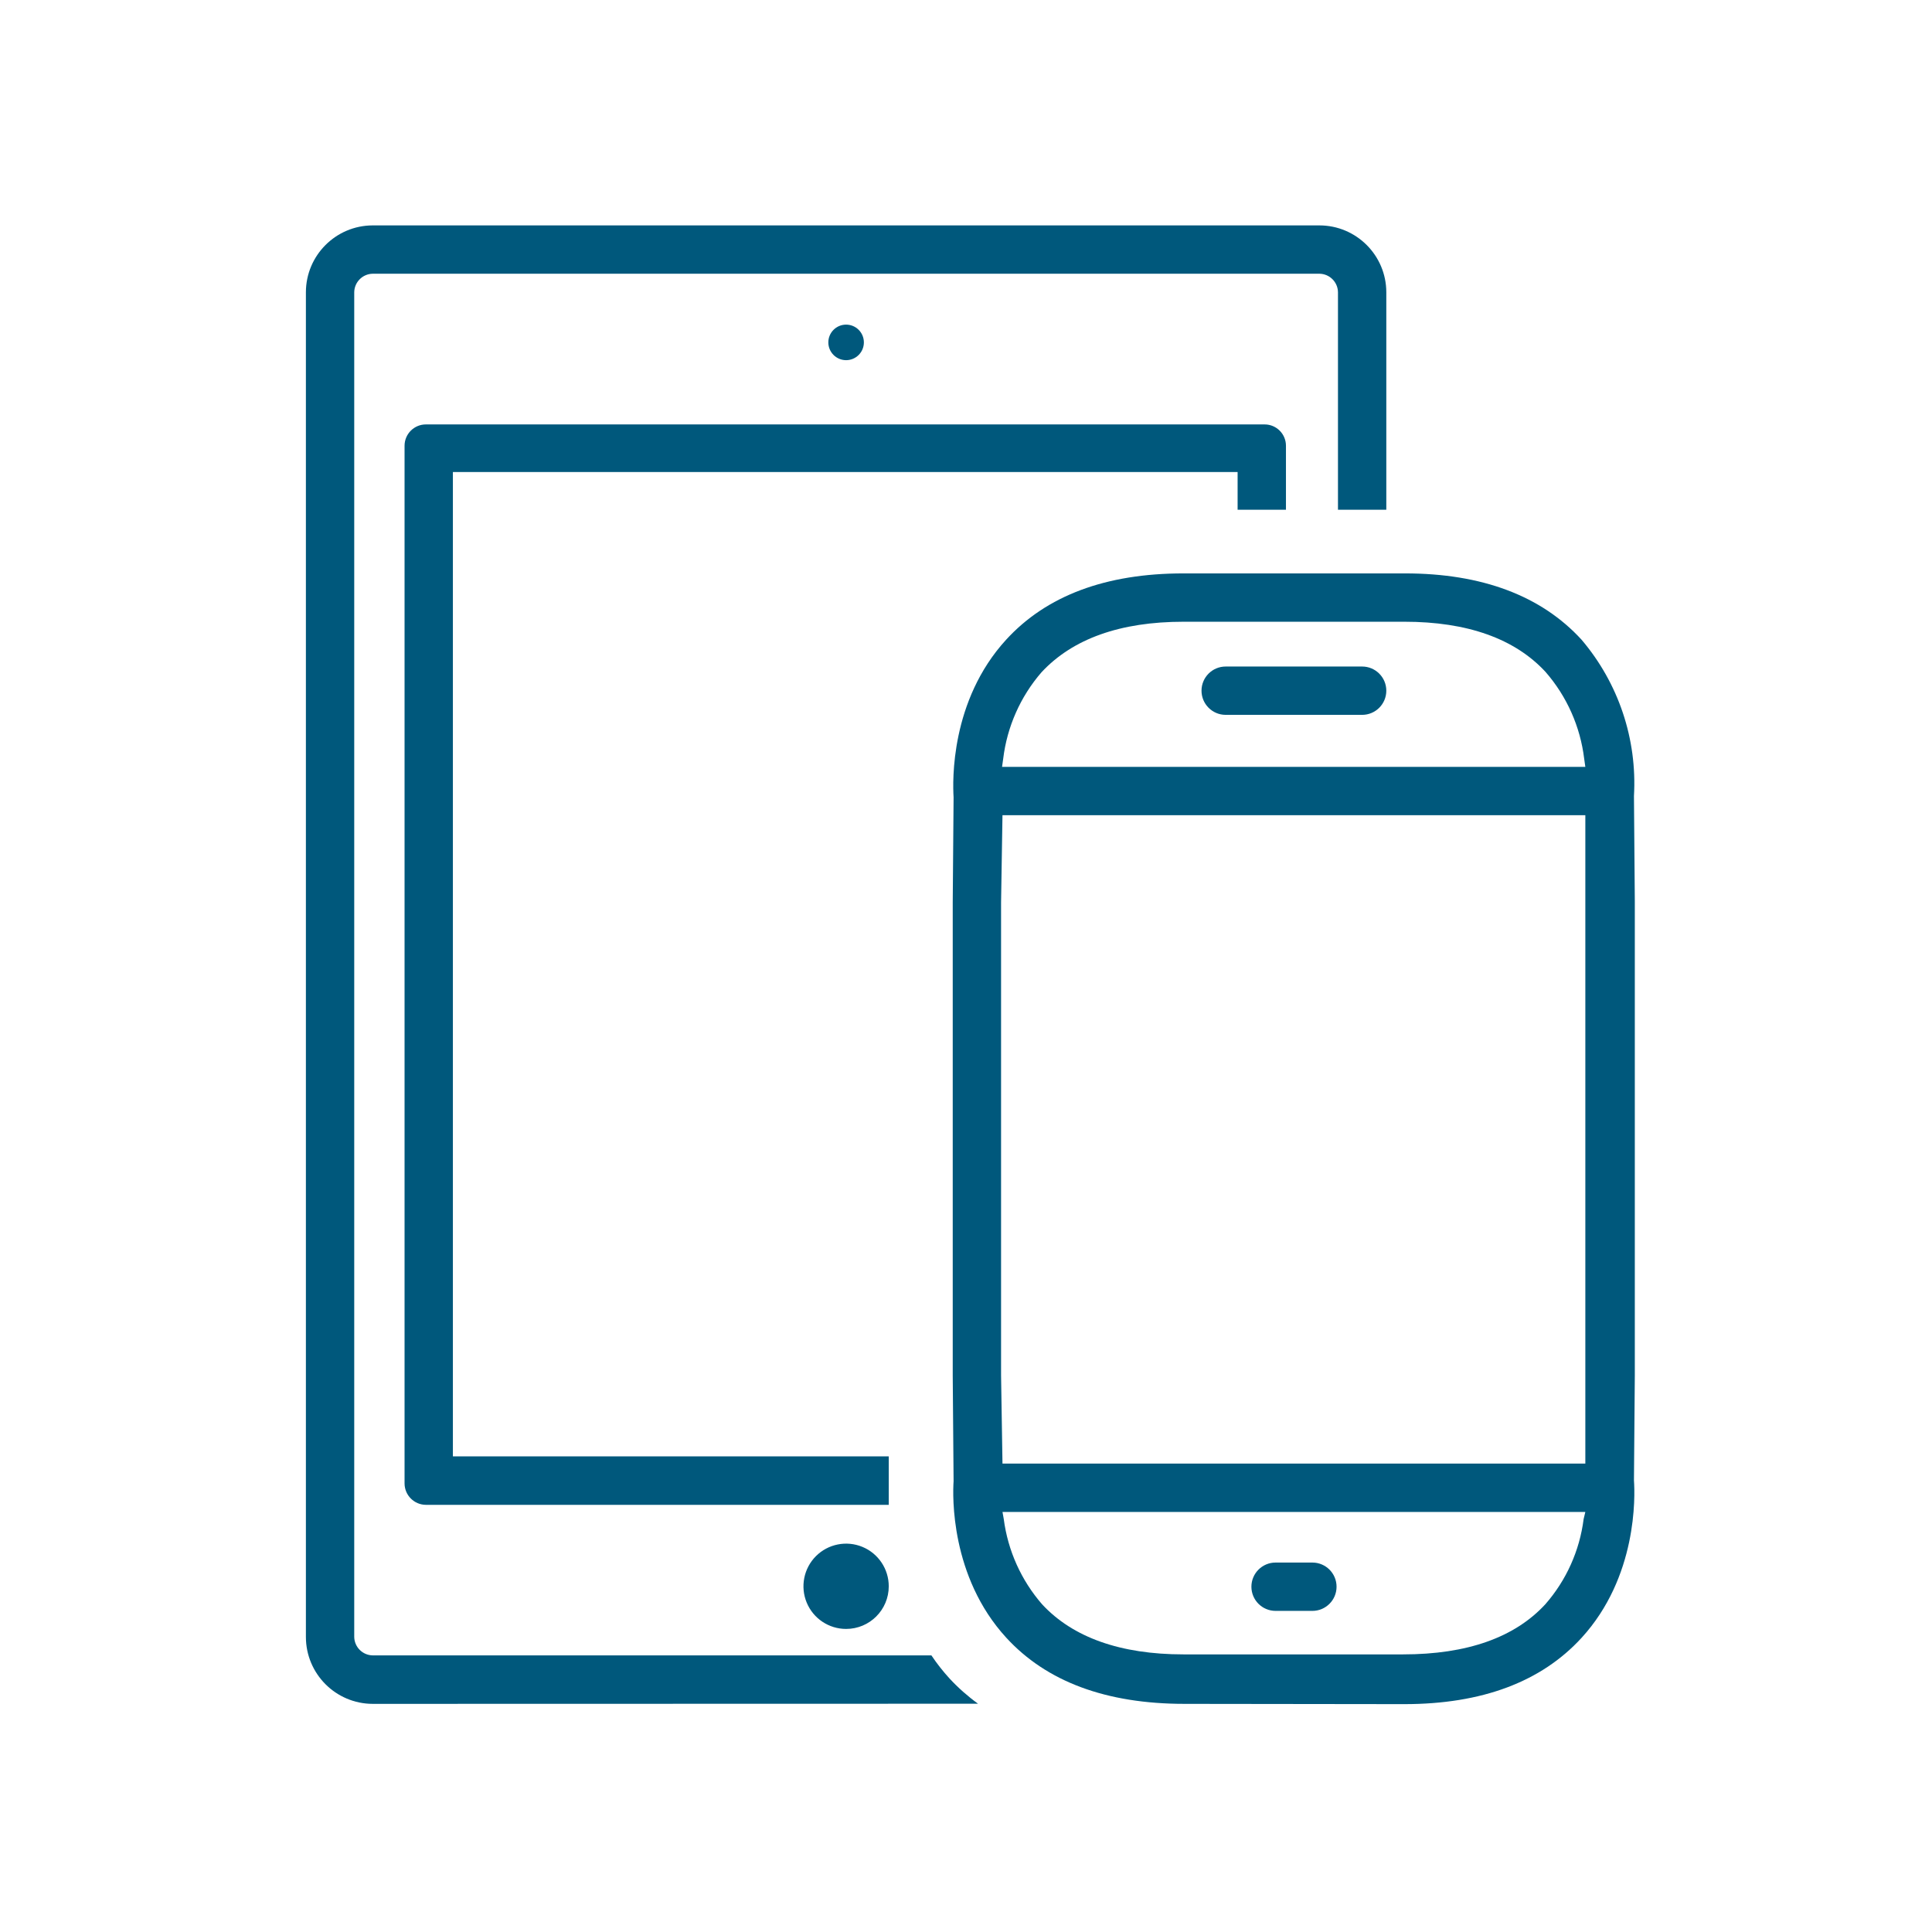 <?xml version="1.0" encoding="UTF-8"?>
<svg width="120px" height="120px" viewBox="0 0 120 120" version="1.1" xmlns="http://www.w3.org/2000/svg" xmlns:xlink="http://www.w3.org/1999/xlink">
    <!-- Generator: Sketch 60 (88103) - https://sketch.com -->
    <title>Icon / Sunstar Engneering / Electronics</title>
    <desc>Created with Sketch.</desc>
    <g id="Icon-/-Sunstar-Engneering-/-Electronics" stroke="none" stroke-width="1" fill="none" fill-rule="evenodd">
        <g id="アセット-4" transform="translate(19, 14)" fill="#00587C" fill-rule="nonzero">
            <path d="M7.452,79.468 C6.723,79.463 6.133,78.873 6.128,78.144 L6.128,13.686 C6.128,12.955 6.721,12.362 7.452,12.362 L59.548,12.362 C60.28,12.362 60.873,12.955 60.873,13.686 L60.873,17.66 L57.87,17.66 L57.87,15.32 L9.13,15.32 L9.13,76.457 L36.202,76.457 L36.202,79.468 L7.452,79.468 Z" id="Path"></path>
            <path d="M33.553,8.371 C32.944,8.371 32.449,7.876 32.449,7.267 C32.449,6.657 32.944,6.163 33.553,6.163 C34.163,6.163 34.657,6.657 34.657,7.267 C34.657,7.876 34.163,8.371 33.553,8.371 Z" id="Path"></path>
            <path d="M33.553,87.176 C32.482,87.176 31.516,86.531 31.106,85.541 C30.696,84.551 30.923,83.412 31.68,82.654 C32.438,81.897 33.577,81.67 34.567,82.08 C35.557,82.49 36.202,83.456 36.202,84.528 C36.202,85.991 35.016,87.176 33.553,87.176 L33.553,87.176 Z" id="Path"></path>
            <path d="M57.129,30.401 C56.3,30.401 55.628,29.729 55.628,28.9 C55.628,28.071 56.3,27.399 57.129,27.399 L65.605,27.399 C66.434,27.399 67.106,28.071 67.106,28.9 C67.106,29.729 66.434,30.401 65.605,30.401 L57.129,30.401 Z" id="Path"></path>
            <path d="M60.228,86.055 C59.399,86.055 58.727,85.383 58.727,84.554 C58.727,83.725 59.399,83.053 60.228,83.053 L62.515,83.053 C63.344,83.053 64.016,83.725 64.016,84.554 C64.016,85.383 63.344,86.055 62.515,86.055 L60.228,86.055 Z" id="Path"></path>
            <path d="M54.577,91.83 C49.694,91.83 45.994,90.444 43.496,87.715 C40.025,83.927 40.167,78.885 40.229,78.002 L40.176,71.433 L40.176,42.039 L40.229,35.522 C40.167,34.524 40.025,29.518 43.496,25.73 C45.994,23.002 49.676,21.615 54.506,21.615 L68.272,21.615 C73.04,21.615 76.731,23.002 79.23,25.73 C81.526,28.427 82.693,31.906 82.488,35.443 L82.541,41.986 L82.541,71.442 L82.488,77.949 C82.559,78.938 82.7,83.945 79.23,87.733 C76.731,90.461 73.049,91.847 68.219,91.847 L54.577,91.83 Z M43.345,80.351 C43.601,82.313 44.43,84.156 45.729,85.649 C47.637,87.706 50.595,88.757 54.506,88.757 L68.148,88.757 C72.131,88.757 75.08,87.706 76.978,85.649 C78.284,84.161 79.114,82.315 79.362,80.351 L79.468,79.91 L43.266,79.91 L43.345,80.351 Z M43.178,42.056 L43.178,71.424 L43.266,76.907 L79.468,76.907 L79.468,71.415 L79.468,42.039 L79.468,36.635 L43.266,36.635 L43.178,42.056 Z M54.515,24.617 C50.577,24.617 47.619,25.677 45.685,27.761 C44.377,29.274 43.55,31.143 43.31,33.129 L43.239,33.633 L79.468,33.633 L79.397,33.129 C79.155,31.131 78.319,29.252 76.996,27.734 C75.089,25.668 72.139,24.617 68.228,24.617 L54.515,24.617 Z" id="Shape"></path>
            <path d="M4.15,91.83 C1.857,91.825 0,89.964 0,87.671 L0,4.15 C0.005,1.86 1.86,0.005 4.15,0 L62.948,0 C65.241,0 67.102,1.857 67.106,4.15 L67.106,17.66 L64.104,17.66 L64.104,4.15 C64.095,3.52 63.586,3.012 62.956,3.002 L4.15,3.002 C3.52,3.012 3.012,3.52 3.002,4.15 L3.002,87.671 C3.012,88.301 3.52,88.809 4.15,88.819 L38.851,88.819 C39.191,89.326 39.569,89.808 39.981,90.258 C40.517,90.836 41.109,91.359 41.747,91.821 L4.15,91.83 Z" id="Path"></path>
        </g>
    </g>
</svg>